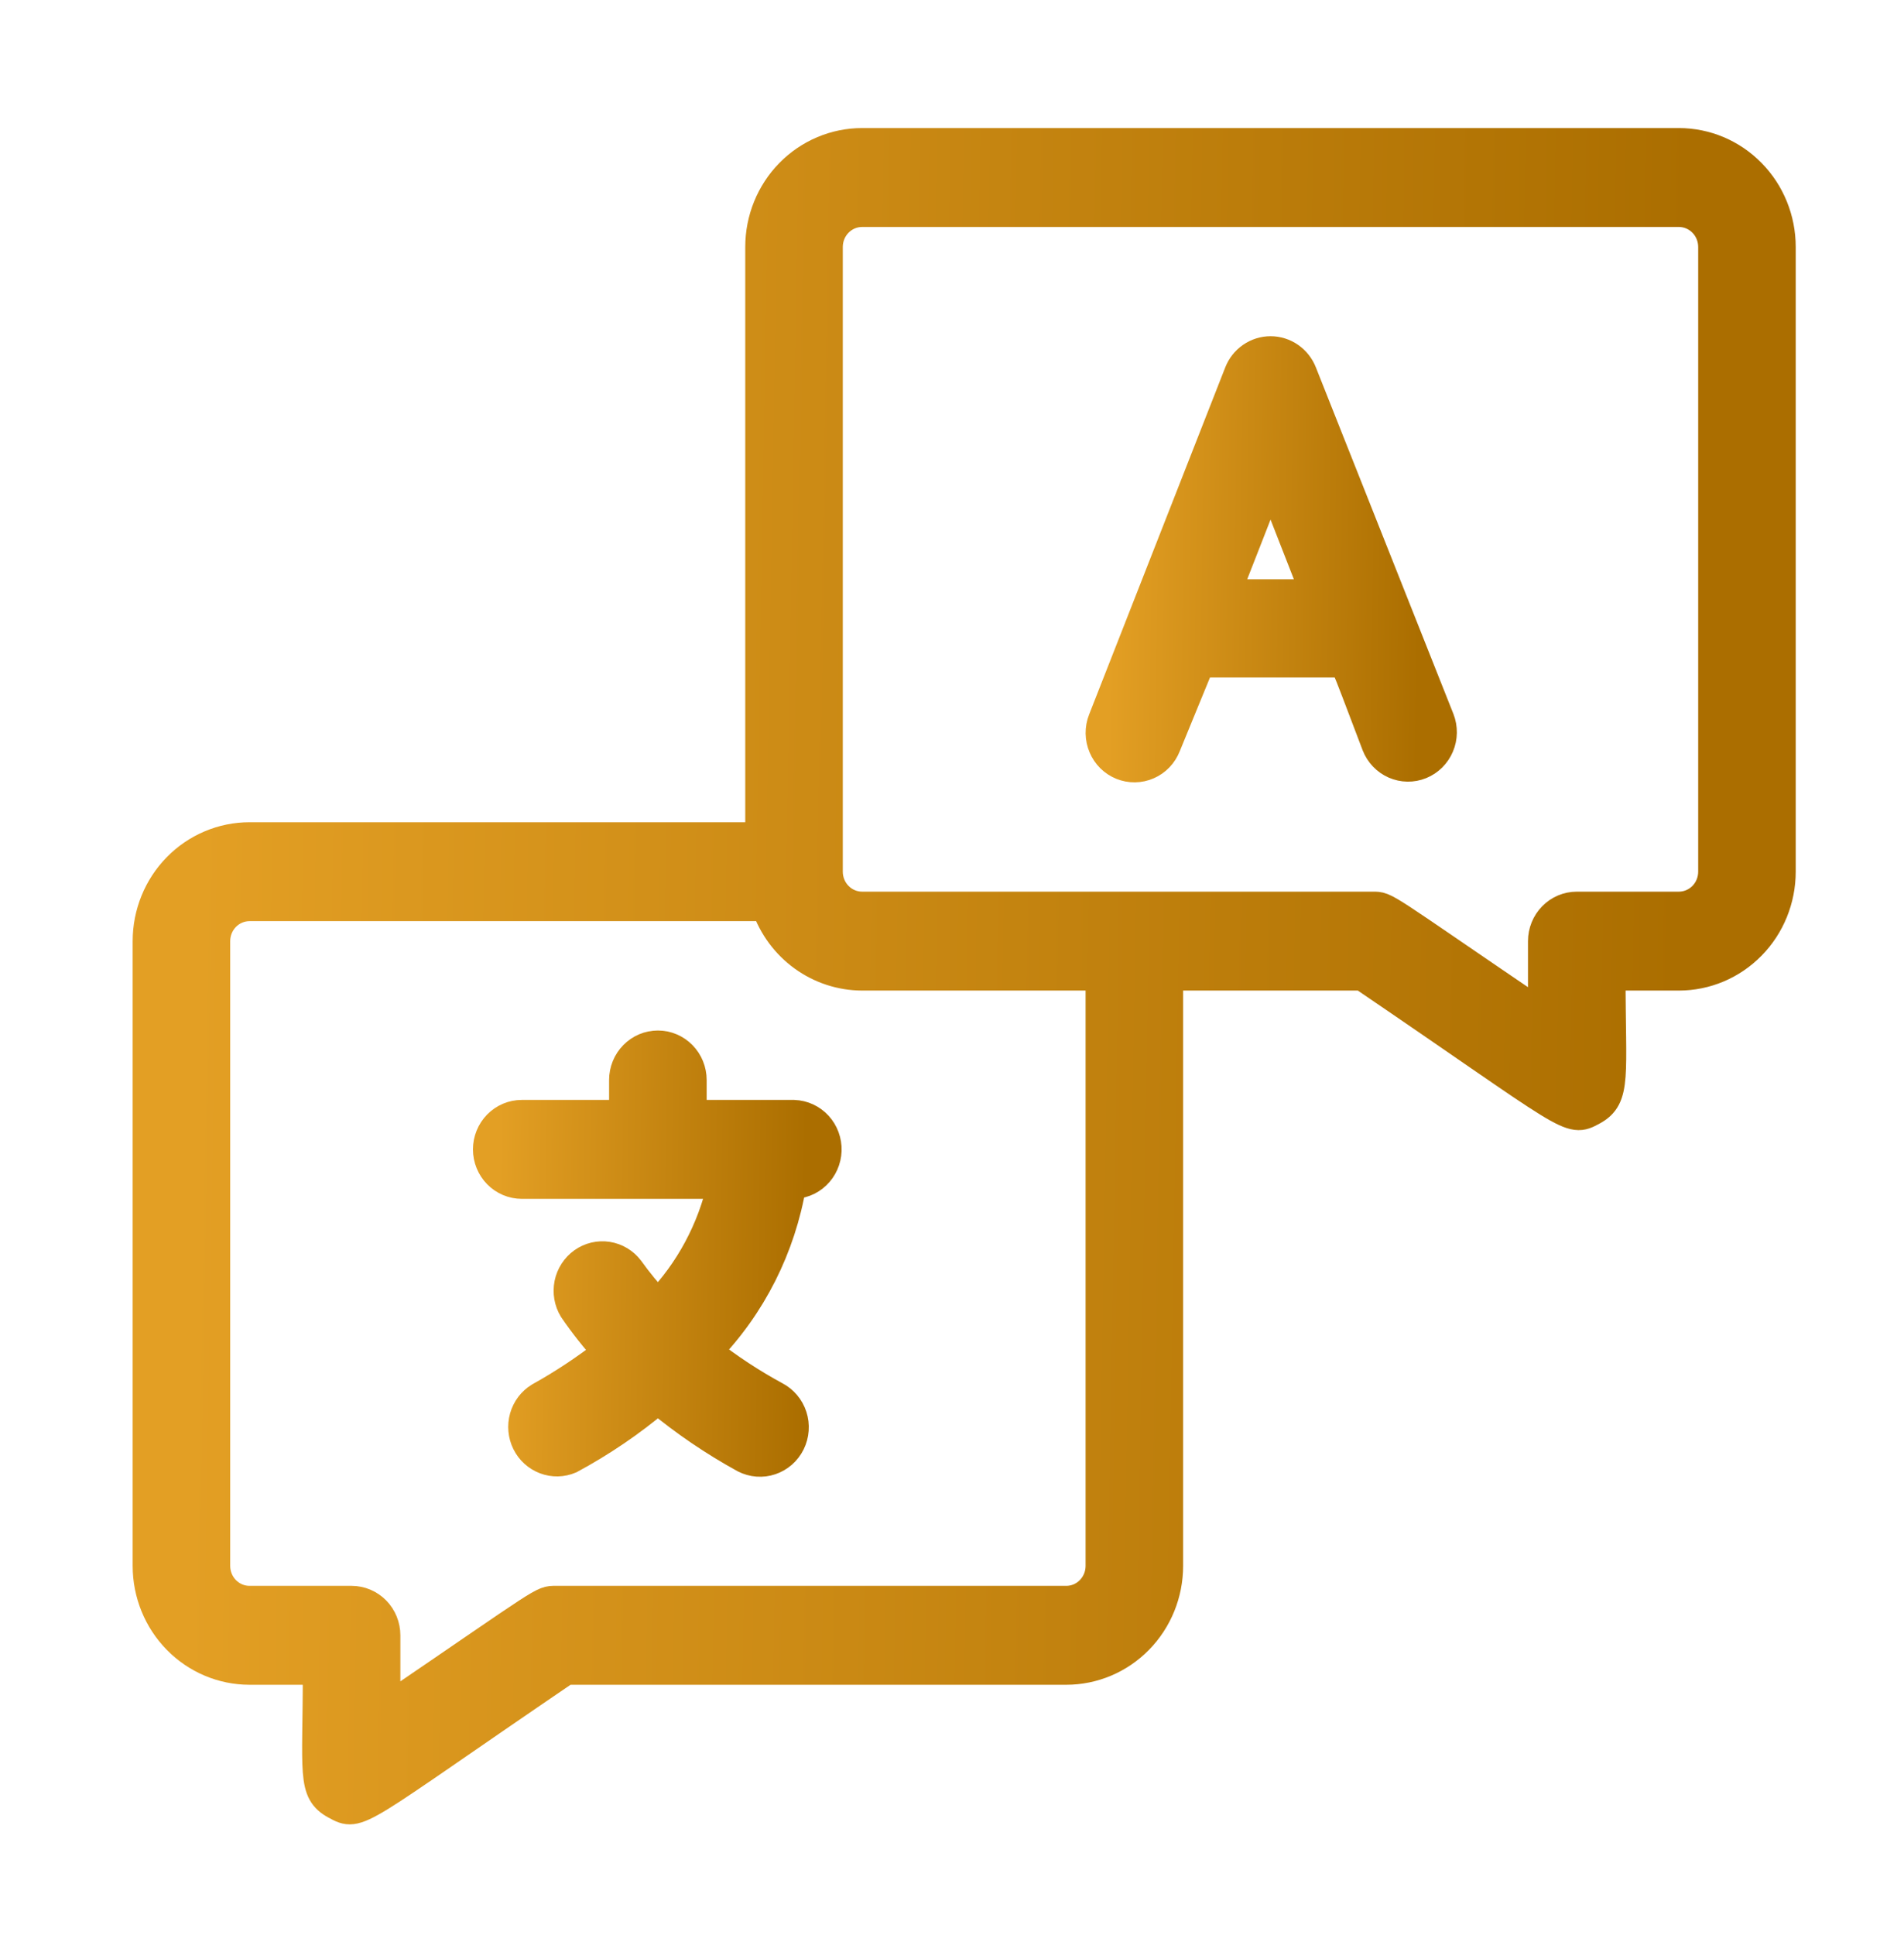 <svg width="62" height="63" viewBox="0 0 62 63" fill="none" xmlns="http://www.w3.org/2000/svg">
<rect width="62" height="63" fill="#F5F5F5"/>
<g id="Landing page">
<rect width="1920" height="6747" transform="translate(-1128 -3560)" fill="white"/>
<g id="Group 1000004192">
<line id="Line" x1="-731.781" y1="30.407" x2="420.328" y2="30.407" stroke="url(#paint0_linear_0_1)" stroke-width="3" stroke-linecap="round" stroke-dasharray="2 15"/>
<g id="Group 1000004187">
<g id="Date">
<g id="Wallet">
<path id="Bg" d="M81.462 31.907C81.462 59.499 59.094 81.868 31.502 81.868C3.909 81.868 -18.459 59.499 -18.459 31.907C-18.459 4.314 3.909 -18.054 31.502 -18.054C59.094 -18.054 81.462 4.314 81.462 31.907Z" fill="white" stroke="#ADABAB" stroke-width="2.52"/>
</g>
<g id="fi_4461721">
<g id="Translator">
<path id="Vector" d="M54.669 4.649H28.072C27.191 4.649 26.345 5.006 25.721 5.642C25.098 6.277 24.748 7.139 24.748 8.039V27.247H8.124C7.243 27.247 6.397 27.605 5.774 28.24C5.15 28.876 4.8 29.738 4.8 30.637V50.976C4.8 51.875 5.15 52.737 5.774 53.373C6.397 54.009 7.243 54.366 8.124 54.366H10.341C10.341 57.756 10.141 58.321 10.928 58.75C11.715 59.18 11.538 59.055 18.431 54.366H34.721C35.603 54.366 36.449 54.009 37.072 53.373C37.696 52.737 38.046 51.875 38.046 50.976V31.767H44.363C51.245 36.445 51.079 36.581 51.866 36.151C52.652 35.722 52.453 35.033 52.453 31.767H54.669C55.551 31.767 56.397 31.41 57.02 30.774C57.644 30.139 57.994 29.276 57.994 28.377V8.039C57.994 7.139 57.644 6.277 57.02 5.642C56.397 5.006 55.551 4.649 54.669 4.649ZM35.83 50.976C35.83 51.276 35.713 51.563 35.505 51.775C35.297 51.987 35.016 52.106 34.721 52.106H18.098C17.633 52.106 17.855 52.038 12.557 55.643V53.236C12.557 52.937 12.441 52.649 12.233 52.437C12.025 52.225 11.743 52.106 11.449 52.106H8.124C7.831 52.106 7.549 51.987 7.341 51.775C7.133 51.563 7.016 51.276 7.016 50.976V30.637C7.016 30.338 7.133 30.05 7.341 29.838C7.549 29.626 7.831 29.507 8.124 29.507H24.947C25.176 30.167 25.599 30.738 26.158 31.142C26.718 31.547 27.386 31.765 28.072 31.767H35.83V50.976ZM55.778 28.377C55.778 28.677 55.661 28.965 55.453 29.176C55.245 29.388 54.963 29.507 54.669 29.507H51.345C51.051 29.507 50.769 29.626 50.561 29.838C50.353 30.05 50.236 30.338 50.236 30.637V33.044C44.928 29.44 45.161 29.507 44.695 29.507H28.072C27.778 29.507 27.497 29.388 27.289 29.176C27.081 28.965 26.964 28.677 26.964 28.377V8.039C26.964 7.739 27.081 7.451 27.289 7.24C27.497 7.028 27.778 6.909 28.072 6.909H54.669C54.963 6.909 55.245 7.028 55.453 7.24C55.661 7.451 55.778 7.739 55.778 8.039V28.377Z" fill="url(#paint1_linear_0_1)" stroke="url(#paint2_linear_0_1)" stroke-width="0.96"/>
<path id="Vector_2" d="M42.404 12.14C42.322 11.929 42.18 11.749 41.996 11.621C41.813 11.494 41.596 11.425 41.373 11.425C41.151 11.425 40.934 11.494 40.75 11.621C40.566 11.749 40.424 11.929 40.343 12.14L35.91 23.44C35.856 23.578 35.829 23.725 35.831 23.873C35.834 24.022 35.864 24.169 35.922 24.305C35.979 24.442 36.063 24.565 36.167 24.669C36.272 24.772 36.395 24.854 36.531 24.909C36.666 24.963 36.81 24.991 36.956 24.988C37.102 24.986 37.246 24.955 37.379 24.896C37.513 24.838 37.634 24.753 37.736 24.646C37.837 24.54 37.917 24.414 37.971 24.276L39.079 21.575H43.634C43.822 21.575 43.634 21.134 44.82 24.253C44.929 24.532 45.142 24.755 45.412 24.874C45.682 24.992 45.987 24.997 46.261 24.886C46.534 24.775 46.753 24.558 46.869 24.282C46.986 24.007 46.99 23.696 46.881 23.417L42.404 12.14ZM39.91 19.338L41.373 15.598L42.836 19.338H39.91Z" fill="url(#paint3_linear_0_1)" stroke="url(#paint4_linear_0_1)" stroke-width="0.96"/>
<path id="Vector_3" d="M25.855 36.287H22.531V35.157C22.531 34.858 22.414 34.57 22.206 34.358C21.998 34.146 21.716 34.027 21.422 34.027C21.128 34.027 20.847 34.146 20.639 34.358C20.431 34.57 20.314 34.858 20.314 35.157V36.287H16.99C16.696 36.287 16.414 36.406 16.206 36.618C15.998 36.83 15.881 37.117 15.881 37.417C15.881 37.717 15.998 38.004 16.206 38.216C16.414 38.428 16.696 38.547 16.99 38.547H23.517C23.188 40.023 22.463 41.377 21.422 42.457C21.087 42.102 20.776 41.725 20.491 41.327C20.317 41.098 20.064 40.946 19.783 40.902C19.503 40.858 19.216 40.926 18.983 41.091C18.75 41.257 18.588 41.507 18.53 41.79C18.473 42.074 18.524 42.369 18.674 42.615C19.011 43.108 19.381 43.576 19.782 44.016C19.082 44.563 18.341 45.055 17.566 45.485C17.326 45.632 17.15 45.866 17.072 46.14C16.995 46.414 17.022 46.708 17.148 46.963C17.274 47.218 17.491 47.414 17.753 47.513C18.015 47.612 18.305 47.606 18.563 47.496C19.579 46.949 20.537 46.298 21.422 45.553C22.303 46.283 23.249 46.926 24.248 47.474C24.379 47.54 24.52 47.58 24.666 47.591C24.811 47.602 24.957 47.584 25.096 47.537C25.234 47.49 25.362 47.416 25.473 47.319C25.583 47.222 25.673 47.104 25.739 46.971C25.804 46.838 25.844 46.693 25.854 46.545C25.865 46.397 25.847 46.248 25.801 46.107C25.755 45.966 25.683 45.835 25.587 45.723C25.492 45.61 25.376 45.518 25.246 45.451C24.468 45.029 23.727 44.542 23.029 43.993C24.473 42.509 25.432 40.607 25.778 38.547C26.072 38.558 26.358 38.449 26.573 38.244C26.788 38.04 26.914 37.756 26.925 37.457C26.935 37.157 26.828 36.865 26.628 36.646C26.427 36.427 26.149 36.298 25.855 36.287Z" fill="url(#paint5_linear_0_1)" stroke="url(#paint6_linear_0_1)" stroke-width="0.96"/>
</g>
</g>
</g>
</g>
</g>
</g>
<defs>
<linearGradient id="paint0_linear_0_1" x1="-681.943" y1="31.511" x2="-679.318" y2="83.916" gradientUnits="userSpaceOnUse">
<stop stop-color="#E39F24"/>
<stop offset="1" stop-color="#AB6E00"/>
</linearGradient>
<linearGradient id="paint1_linear_0_1" x1="7.164" y1="-16.83" x2="55.44" y2="-16.012" gradientUnits="userSpaceOnUse">
<stop stop-color="#E39F24"/>
<stop offset="1" stop-color="#AB6E00"/>
</linearGradient>
<linearGradient id="paint2_linear_0_1" x1="7.164" y1="-16.83" x2="55.44" y2="-16.012" gradientUnits="userSpaceOnUse">
<stop stop-color="#E39F24"/>
<stop offset="1" stop-color="#AB6E00"/>
</linearGradient>
<linearGradient id="paint3_linear_0_1" x1="36.326" y1="6.057" x2="46.426" y2="6.2" gradientUnits="userSpaceOnUse">
<stop stop-color="#E39F24"/>
<stop offset="1" stop-color="#AB6E00"/>
</linearGradient>
<linearGradient id="paint4_linear_0_1" x1="36.326" y1="6.057" x2="46.426" y2="6.2" gradientUnits="userSpaceOnUse">
<stop stop-color="#E39F24"/>
<stop offset="1" stop-color="#AB6E00"/>
</linearGradient>
<linearGradient id="paint5_linear_0_1" x1="16.372" y1="28.657" x2="26.396" y2="28.798" gradientUnits="userSpaceOnUse">
<stop stop-color="#E39F24"/>
<stop offset="1" stop-color="#AB6E00"/>
</linearGradient>
<linearGradient id="paint6_linear_0_1" x1="16.372" y1="28.657" x2="26.396" y2="28.798" gradientUnits="userSpaceOnUse">
<stop stop-color="#E39F24"/>
<stop offset="1" stop-color="#AB6E00"/>
</linearGradient>
</defs>
</svg>

